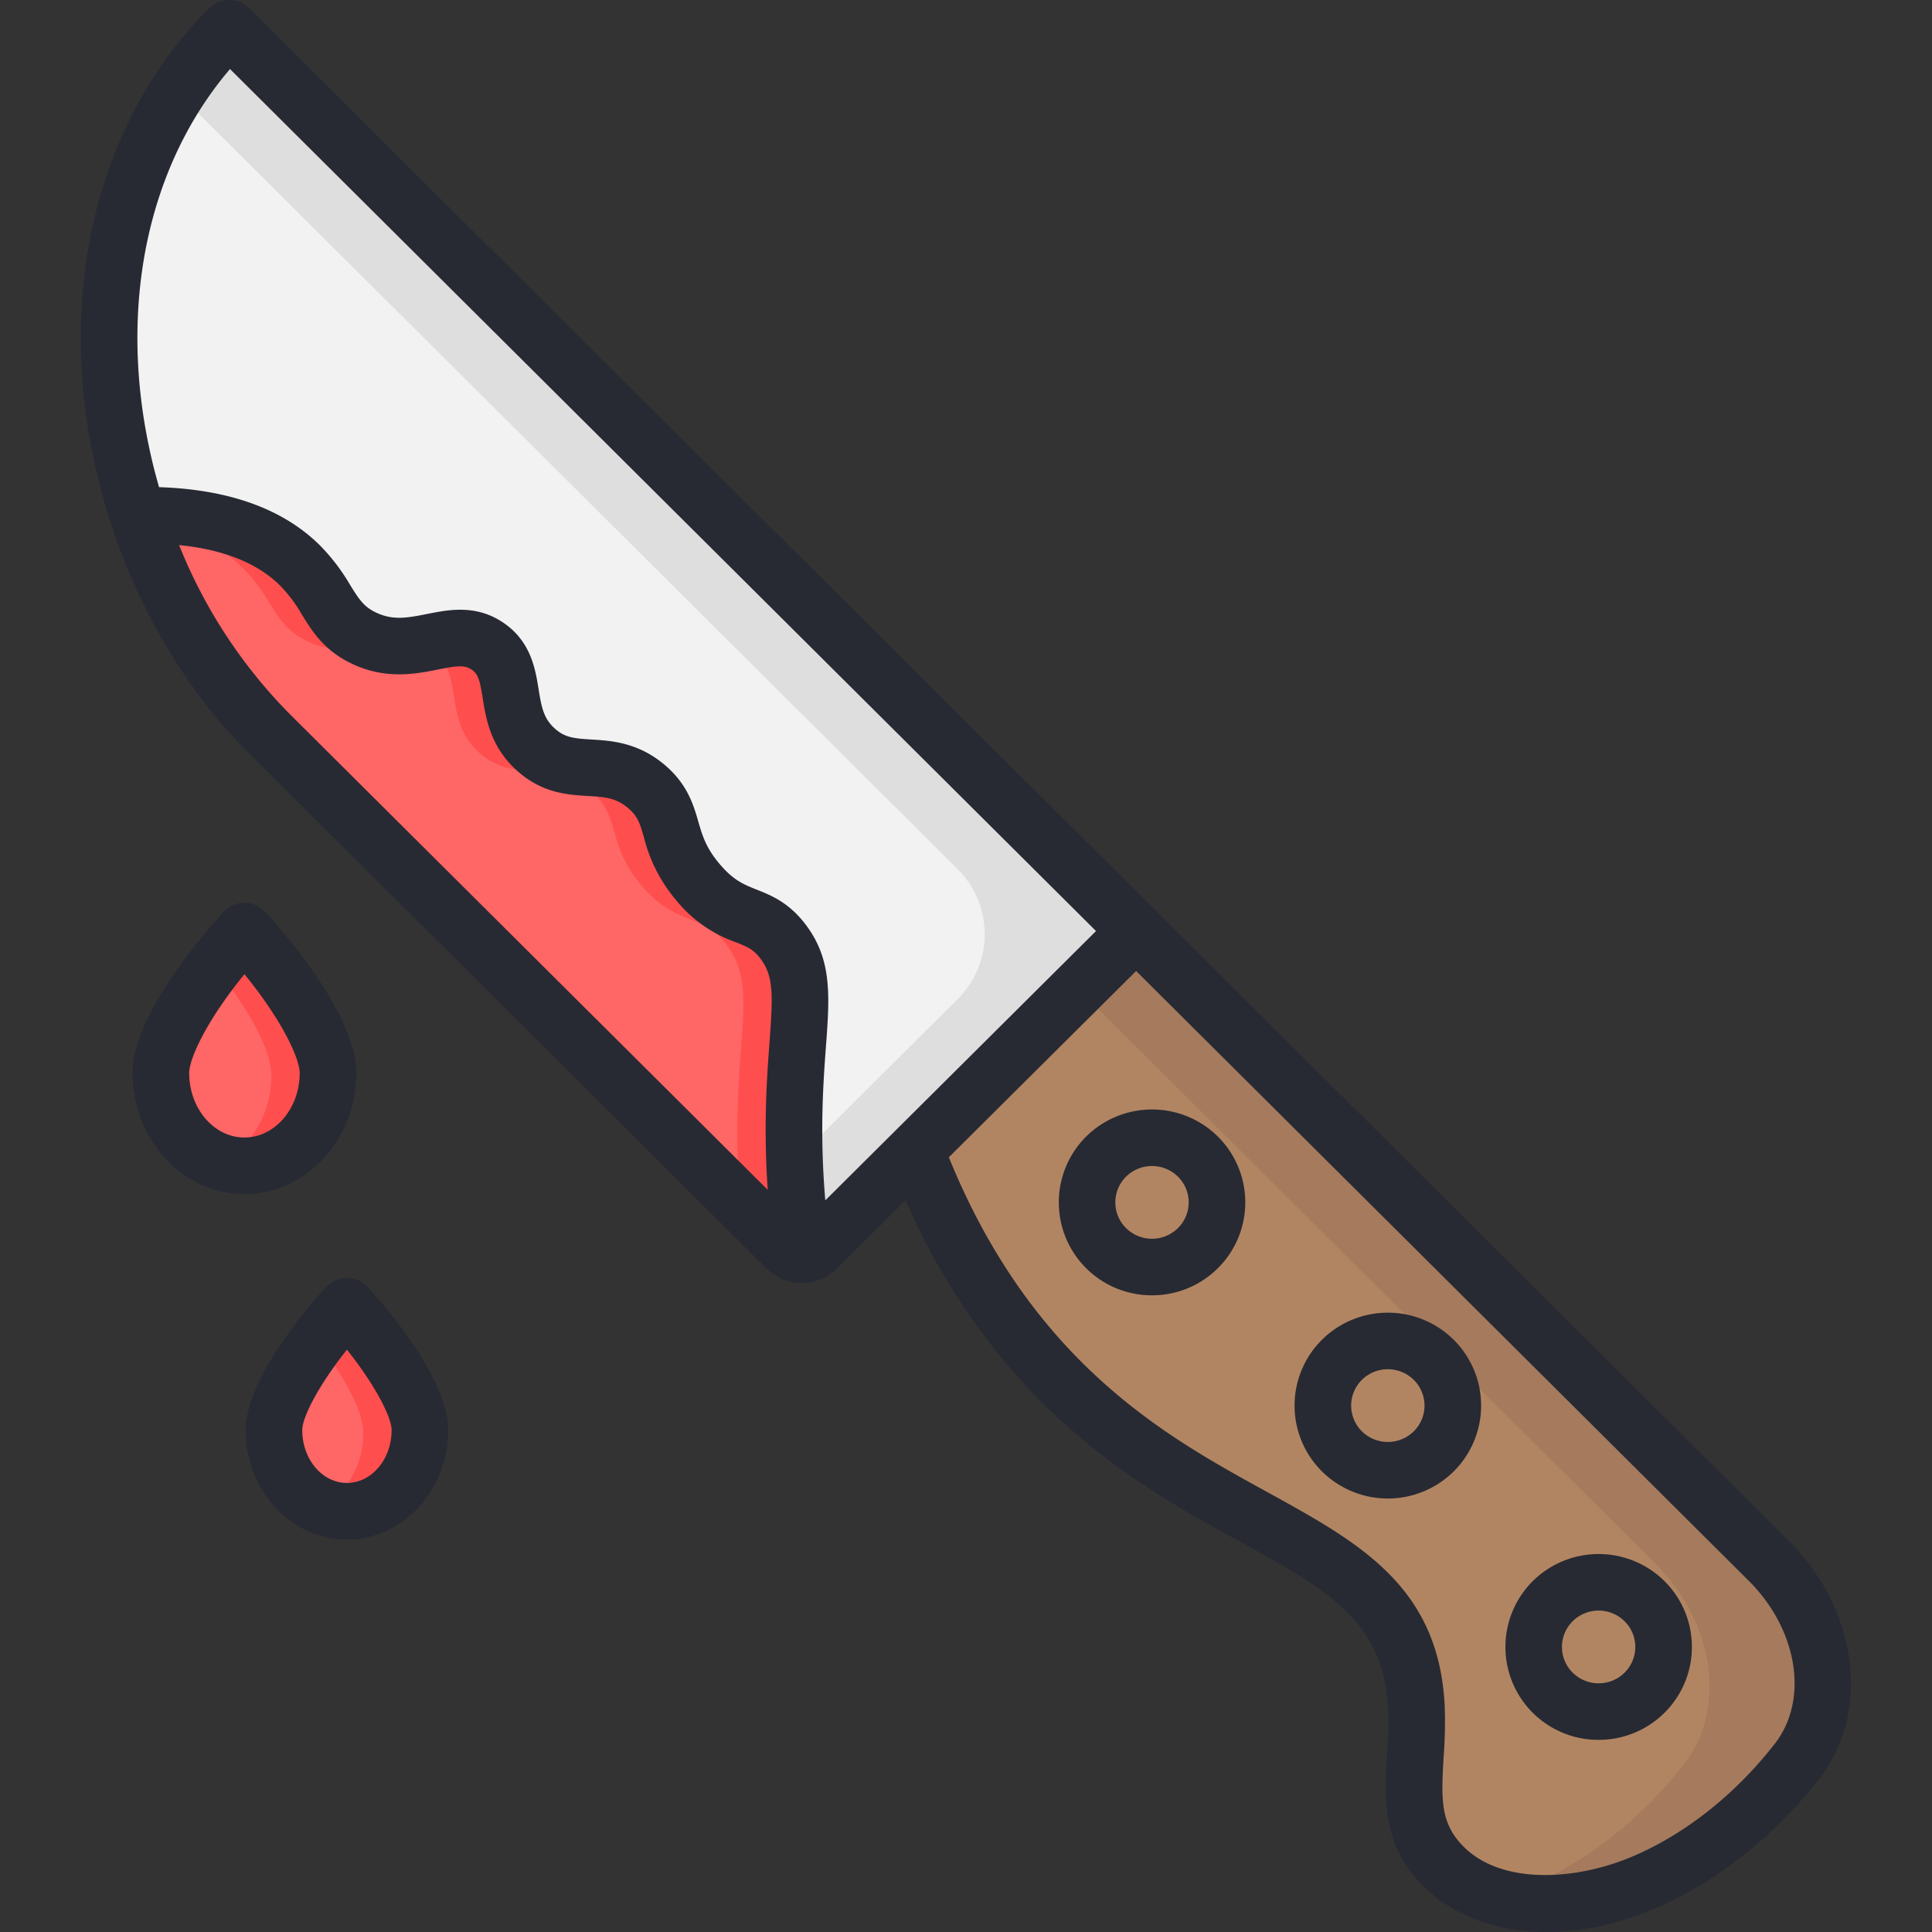 <svg xmlns="http://www.w3.org/2000/svg" viewBox="0 0 512 512" id="knife-with-blood">
  <rect x="0" y="0" width="512" height="512" fill="#333333" stroke="none"/>
  <path fill="#b28562" d="M242.693 305.684c10.588 28.125 24.211 45.87 33.803 56.346 44.582 48.698 96.776 43.844 98.888 91.554.665 15.008-3.916 27.797 4.641 39.013 9.3 12.188 30.242 17.443 54.546 7.519 15.711-6.415 30.52-18.23 41.699-32.593 11.357-14.592 8.127-37.5-7.568-53.12L301.087 247.56Z"></path>
  <path fill="#a57a5d" d="M468.702 414.402 301.087 247.56l-15 14.93 152.615 151.912c15.695 15.622 18.925 38.529 7.568 53.121-11.178 14.362-25.988 26.178-41.699 32.593a75.157 75.157 0 0 1-8.978 3.036c10.463 3.42 24.086 3.044 38.978-3.036 15.711-6.415 30.52-18.23 41.699-32.593 11.357-14.592 8.127-37.5-7.568-53.12Z"></path>
  <path fill="#f2f2f2" d="m301.089 247.557-78.92 78.51-5.63 5.6a5.784 5.784 0 0 1-8.11 0l-137.08-136.45c-14.51-14.43-25.81-32.87-33.08-52.92a143.5 143.5 0 0 1-1.69-4.94c-14.47-44.43-9.31-95.71 24.16-129.04Z"></path>
  <path fill="#dedede" d="M60.739 8.317a101.945 101.945 0 0 0-13.42 16.505l206.495 205.54a24.254 24.254 0 0 1-.005 34.385l-56.322 56.029 10.942 10.891a5.784 5.784 0 0 0 8.11 0l5.63-5.6 78.92-78.51Z"></path>
  <path fill="#f66" d="M86.92 285.163c0 13.587-9.914 24.602-22.142 24.602s-22.142-11.015-22.142-24.602 22.142-37.603 22.142-37.603 22.141 24.015 22.141 37.603Z"></path>
  <path fill="#ff4e4e" d="M64.778 247.56s-3.383 3.672-7.5 8.948c6.423 8.23 14.641 20.375 14.641 28.655 0 10.662-6.105 19.737-14.641 23.152a20.128 20.128 0 0 0 7.5 1.45c12.228 0 22.141-11.015 22.141-24.602 0-13.588-22.141-37.603-22.141-37.603Z"></path>
  <path fill="#f66" d="M111.28 379.824c0 11.869-8.66 21.49-19.34 21.49s-19.34-9.621-19.34-21.49 19.34-32.845 19.34-32.845 19.34 20.977 19.34 32.845Z"></path>
  <path fill="#ff4e4e" d="M91.94 346.979s-3.489 3.786-7.5 9.046c5.437 7.13 11.84 16.97 11.84 23.8 0 8.913-4.884 16.557-11.84 19.812a17.628 17.628 0 0 0 7.5 1.677c10.68 0 19.34-9.621 19.34-21.49S91.94 346.98 91.94 346.98Z"></path>
  <path fill="#f66" d="M212.819 333.317a5.672 5.672 0 0 1-4.39-1.65l-137.08-136.45c-14.51-14.43-25.81-32.87-33.08-52.92a143.5 143.5 0 0 1-1.69-4.94c23.905-.411 36.12 6.592 42.88 13.27 8 7.905 7.915 14.919 16.892 19.253 13.38 6.46 23.447-4.348 32.958 2.257 9.148 6.354 2.733 18.366 12.716 27.335 9.482 8.519 19.018 1.051 29.314 9.805 8.494 7.222 4.232 14.28 13.691 25.408 9.349 10.998 15.804 6.899 22.469 15.642 8.287 10.872 2.541 22.767 2.93 52.77a229.429 229.429 0 0 0 2.39 30.22Z"></path>
  <path fill="#ff4e4e" d="M64.459 150.627c8 7.905 7.915 14.919 16.892 19.253 6.62 3.197 12.429 2.165 17.76 1.107a21.968 21.968 0 0 1-2.76-1.107c-8.977-4.334-8.892-11.348-16.892-19.253-6.76-6.678-18.975-13.681-42.88-13.27.094.296.196.59.293.885 14.163 2.056 22.452 7.312 27.587 12.385zm145.97 152.47c-.389-30.003 5.357-41.898-2.93-52.77-6.665-8.743-13.12-4.645-22.469-15.642-9.46-11.127-5.197-18.186-13.691-25.408-10.296-8.754-19.832-1.286-29.314-9.805-9.983-8.97-3.568-20.981-12.716-27.335-5.189-3.603-10.544-2.026-16.51-.895a12.729 12.729 0 0 1 1.51.895c9.148 6.354 2.733 18.366 12.716 27.335 9.482 8.519 19.018 1.051 29.314 9.805 8.494 7.222 4.232 14.28 13.691 25.408 9.349 10.997 15.804 6.899 22.469 15.642 8.287 10.872 2.541 22.767 2.93 52.77.078 6.042.39 11.557.802 16.428l12.198 12.142a5.672 5.672 0 0 0 4.39 1.65 229.429 229.429 0 0 1-2.39-30.22z"></path>
  <path fill="#272a33" d="M473.994 408.27 306.426 241.476c-.016-.016-.03-.035-.046-.051L66.03 2.185a7.5 7.5 0 0 0-10.583 0C22.605 34.892 12.642 87.263 29.434 138.823l.021.065.003.008a150.418 150.418 0 0 0 1.76 5.142c7.802 21.517 19.85 40.77 34.84 55.679l137.088 136.459a13.198 13.198 0 0 0 9.286 3.839q.42 0 .841-.028a13.202 13.202 0 0 0 8.555-3.819L240 318.088a175.962 175.962 0 0 0 30.963 48.19c19.51 21.31 40.689 32.955 57.709 42.313 22.989 12.641 38.177 20.992 39.22 44.507a113.358 113.358 0 0 1-.297 11.811c-.632 10.452-1.285 21.261 6.466 31.42 6.867 9 19.548 15.693 35.875 15.693a72.745 72.745 0 0 0 27.469-5.78c16.633-6.79 32.537-19.196 44.783-34.93 13.72-17.63 10.197-44.733-8.195-63.042ZM203.925 276.224c-.505 6.846-1.135 15.367-.996 26.153q.084 6.465.528 12.943L76.637 189.083a134.838 134.838 0 0 1-29.173-44.627c11.719 1.166 20.697 4.735 26.724 10.69a38.376 38.376 0 0 1 5.873 7.818c2.714 4.386 5.79 9.357 13.03 12.853 9.069 4.38 17.086 2.784 22.939 1.62 5.043-1.004 7.125-1.26 9 .043 1.74 1.207 2.152 2.925 2.889 7.527.872 5.45 2.065 12.913 9.094 19.227 6.661 5.985 13.408 6.391 18.83 6.717 4.436.267 7.368.443 10.637 3.223 2.56 2.177 3.097 4.022 4.164 7.699a41.186 41.186 0 0 0 8.672 16.853 35.456 35.456 0 0 0 15.666 10.97c3.082 1.224 4.63 1.838 6.552 4.36 3.532 4.634 3.304 9.828 2.391 22.168Zm14.788 41.885a223.004 223.004 0 0 1-.786-15.925c-.13-10.136.473-18.297.957-24.855.988-13.365 1.702-23.022-5.42-32.366-4.446-5.832-9.158-7.704-12.944-9.208-3.41-1.355-6.103-2.425-9.775-6.744-3.658-4.303-4.603-7.555-5.696-11.32-1.274-4.39-2.86-9.85-8.852-14.945-7.086-6.024-14.235-6.454-19.454-6.768-4.688-.282-7.058-.523-9.705-2.902-2.938-2.638-3.524-5.539-4.308-10.438-.846-5.283-2.003-12.519-9.143-17.478-7.29-5.062-14.606-3.606-20.485-2.435-4.997.994-8.945 1.779-13.49-.415-3.171-1.532-4.374-3.326-6.795-7.239a52.748 52.748 0 0 0-8.087-10.595c-9.753-9.639-24.067-14.768-42.579-15.374C30.154 87.452 37.23 46.08 60.954 18.297l229.502 228.441Zm251.638 143.99c-10.659 13.696-24.373 24.441-38.615 30.256-15.363 6.273-36.235 7.345-45.748-5.126-4.164-5.457-4.024-11.393-3.419-21.416a124.56 124.56 0 0 0 .308-13.378c-1.414-31.935-22.529-43.545-46.978-56.988-16.889-9.286-36.032-19.811-53.872-39.299-12.57-13.73-22.836-30.353-30.566-49.46l49.624-49.365L463.412 418.9c13.028 12.97 16.011 31.541 6.94 43.2ZM322.76 301.21a24.813 24.813 0 0 0-34.932.001 24.625 24.625 0 0 0 17.466 42.06 24.686 24.686 0 0 0 17.466-7.19 24.583 24.583 0 0 0 0-34.87Zm-10.582 24.24a9.78 9.78 0 0 1-13.768 0 9.582 9.582 0 0 1 0-13.608 9.78 9.78 0 0 1 13.768 0 9.583 9.583 0 0 1 0 13.607Zm38.145 29.613a24.581 24.581 0 0 0 0 34.869 24.811 24.811 0 0 0 34.933 0 24.583 24.583 0 0 0 0-34.87 24.808 24.808 0 0 0-34.933 0Zm24.35 24.237a9.778 9.778 0 0 1-13.768 0 9.582 9.582 0 0 1 0-13.607 9.779 9.779 0 0 1 13.768 0 9.583 9.583 0 0 1 0 13.607Zm31.513 39.724a24.624 24.624 0 0 0 17.467 42.058 24.688 24.688 0 0 0 17.466-7.188 24.581 24.581 0 0 0 0-34.87 24.811 24.811 0 0 0-34.933 0Zm24.35 24.238a9.781 9.781 0 0 1-13.768 0 9.583 9.583 0 0 1 0-13.607 9.779 9.779 0 0 1 13.769 0v.001a9.58 9.58 0 0 1 0 13.606ZM94.42 284.346c0-15.721-20.1-38.317-24.128-42.687a7.5 7.5 0 0 0-11.028 0c-4.029 4.37-24.128 26.966-24.128 42.687 0 17.7 13.297 32.102 29.642 32.102s29.642-14.401 29.642-32.102Zm-29.642 17.102c-8.073 0-14.642-7.672-14.642-17.102 0-3.779 4.59-13.863 14.642-26.17 10.053 12.307 14.642 22.391 14.642 26.17 0 9.43-6.569 17.102-14.642 17.102Zm27.161 37.213a7.501 7.501 0 0 0-5.515 2.416c-3.56 3.863-21.325 23.846-21.325 37.93 0 15.985 12.04 28.99 26.84 28.99s26.841-13.005 26.841-28.99c0-14.085-17.766-34.067-21.327-37.93a7.5 7.5 0 0 0-5.514-2.416Zm0 54.336c-6.528 0-11.84-6.275-11.84-13.99 0-3.49 4.408-11.995 11.84-21.327 7.434 9.333 11.841 17.838 11.841 21.328 0 7.714-5.312 13.99-11.84 13.99Z"></path>
</svg>
